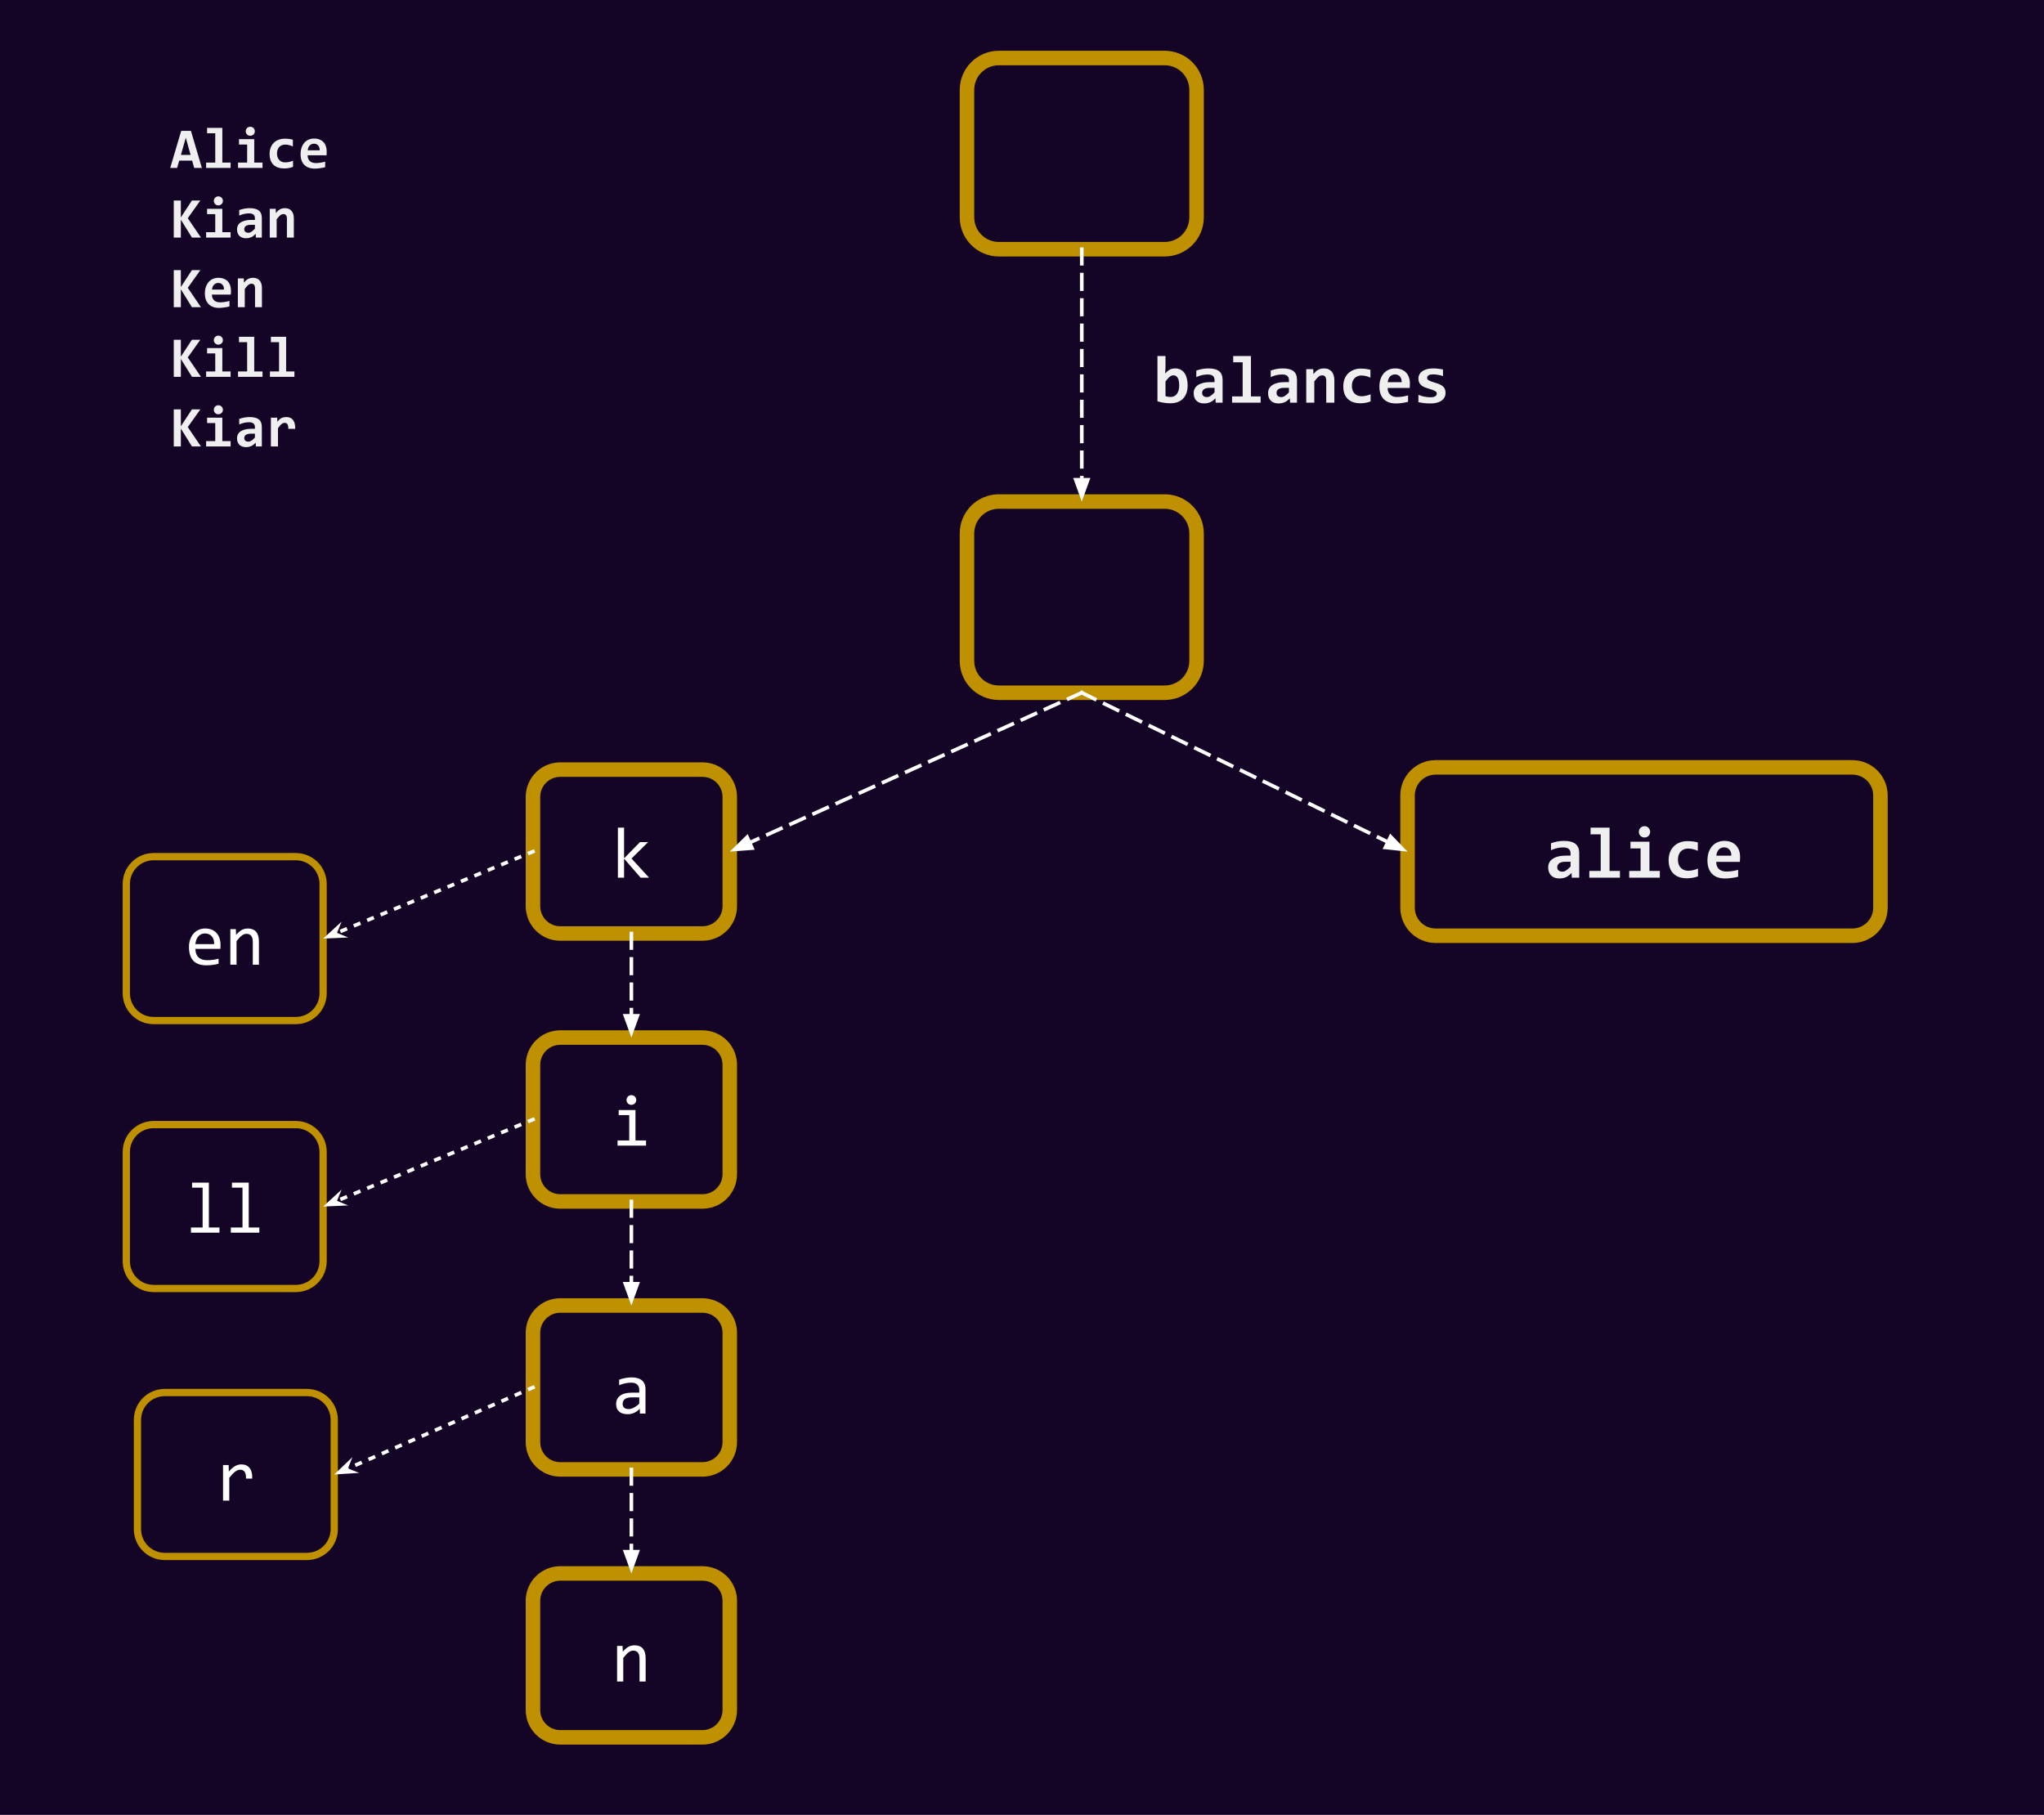 <svg version="1.1" viewBox="0.0 0.0 563.619 500.417" fill="none" stroke="none" stroke-linecap="square" stroke-miterlimit="10" xmlns:xlink="http://www.w3.org/1999/xlink" xmlns="http://www.w3.org/2000/svg"><rect x="0.0" y="0.0" width="563.619" height="500.417" fill="#333333" stroke="none"/><clipPath id="p.0"><path d="m0 0l563.619 0l0 500.417l-563.619 0l0 -500.417z" clip-rule="nonzero"/></clipPath><g clip-path="url(#p.0)"><path fill="#140526" d="m0 0l563.619 0l0 500.417l-563.619 0z" fill-rule="evenodd"/><path fill="#000000" fill-opacity="0.0" d="m266.638 147.087l0 0c0 -4.853 3.934 -8.788 8.788 -8.788l45.732 0c2.331 0 4.566 0.926 6.214 2.574c1.648 1.648 2.574 3.883 2.574 6.214l0 35.149c0 4.853 -3.934 8.788 -8.788 8.788l-45.732 0c-4.853 0 -8.788 -3.934 -8.788 -8.788z" fill-rule="evenodd"/><path stroke="#bf9000" stroke-width="4.0" stroke-linejoin="round" stroke-linecap="butt" d="m266.638 147.087l0 0c0 -4.853 3.934 -8.788 8.788 -8.788l45.732 0c2.331 0 4.566 0.926 6.214 2.574c1.648 1.648 2.574 3.883 2.574 6.214l0 35.149c0 4.853 -3.934 8.788 -8.788 8.788l-45.732 0c-4.853 0 -8.788 -3.934 -8.788 -8.788z" fill-rule="evenodd"/><path fill="#000000" fill-opacity="0.0" d="m266.639 24.787l0 0c0 -4.853 3.934 -8.788 8.788 -8.788l45.732 0c2.331 0 4.566 0.926 6.214 2.574c1.648 1.648 2.574 3.883 2.574 6.214l0 35.149c0 4.853 -3.934 8.788 -8.788 8.788l-45.732 0c-4.853 0 -8.788 -3.934 -8.788 -8.788z" fill-rule="evenodd"/><path stroke="#bf9000" stroke-width="4.0" stroke-linejoin="round" stroke-linecap="butt" d="m266.639 24.787l0 0c0 -4.853 3.934 -8.788 8.788 -8.788l45.732 0c2.331 0 4.566 0.926 6.214 2.574c1.648 1.648 2.574 3.883 2.574 6.214l0 35.149c0 4.853 -3.934 8.788 -8.788 8.788l-45.732 0c-4.853 0 -8.788 -3.934 -8.788 -8.788z" fill-rule="evenodd"/><path fill="#000000" fill-opacity="0.0" d="m298.293 68.724l0 69.575" fill-rule="evenodd"/><path stroke="#ffffff" stroke-width="1.0" stroke-linejoin="round" stroke-linecap="butt" stroke-dasharray="4.0,3.0" d="m298.293 68.724l0 63.575" fill-rule="evenodd"/><path fill="#ffffff" stroke="#ffffff" stroke-width="1.0" stroke-linecap="butt" d="m296.641 132.299l1.652 4.538l1.652 -4.538z" fill-rule="evenodd"/><path fill="#000000" fill-opacity="0.0" d="m388.126 219.347l0 0c0 -4.273 3.464 -7.738 7.738 -7.738l114.918 0c2.052 0 4.02 0.815 5.471 2.266c1.451 1.451 2.266 3.419 2.266 5.471l0 30.95c0 4.273 -3.464 7.738 -7.738 7.738l-114.918 0c-4.273 0 -7.738 -3.464 -7.738 -7.738z" fill-rule="evenodd"/><path stroke="#bf9000" stroke-width="4.0" stroke-linejoin="round" stroke-linecap="butt" d="m388.126 219.347l0 0c0 -4.273 3.464 -7.738 7.738 -7.738l114.918 0c2.052 0 4.02 0.815 5.471 2.266c1.451 1.451 2.266 3.419 2.266 5.471l0 30.95c0 4.273 -3.464 7.738 -7.738 7.738l-114.918 0c-4.273 0 -7.738 -3.464 -7.738 -7.738z" fill-rule="evenodd"/><path fill="#efefef" d="m433.411 242.022l-0.062 -1.297q-0.312 0.328 -0.656 0.609q-0.328 0.281 -0.75 0.484q-0.406 0.203 -0.891 0.312q-0.484 0.109 -1.062 0.109q-0.75 0 -1.328 -0.219q-0.578 -0.219 -0.969 -0.625q-0.391 -0.406 -0.594 -0.969q-0.203 -0.562 -0.203 -1.25q0 -0.703 0.297 -1.297q0.297 -0.594 0.906 -1.016q0.609 -0.438 1.516 -0.672q0.922 -0.25 2.156 -0.25l1.297 0l0 -0.609q0 -0.375 -0.109 -0.672q-0.109 -0.312 -0.344 -0.531q-0.234 -0.219 -0.625 -0.328q-0.375 -0.125 -0.938 -0.125q-0.875 0 -1.734 0.203q-0.844 0.203 -1.641 0.562l0 -1.906q0.703 -0.281 1.641 -0.469q0.938 -0.188 1.938 -0.188q1.109 0 1.891 0.219q0.797 0.203 1.297 0.625q0.516 0.422 0.766 1.047q0.25 0.625 0.25 1.469l0 6.781l-2.047 0zm-0.344 -4.391l-1.453 0q-0.609 0 -1.031 0.125q-0.406 0.109 -0.672 0.328q-0.266 0.203 -0.391 0.469q-0.125 0.266 -0.125 0.562q0 0.609 0.391 0.938q0.391 0.312 1.062 0.312q0.5 0 1.031 -0.359q0.547 -0.375 1.188 -1.047l0 -1.328zm8.324 -7.547l-2.797 0l0 -1.859l5.234 0l0 11.938l2.859 0l0 1.859l-8.438 0l0 -1.859l3.141 0l0 -10.078zm13.637 -0.703q0 0.328 -0.125 0.609q-0.109 0.281 -0.328 0.5q-0.203 0.203 -0.484 0.328q-0.281 0.125 -0.625 0.125q-0.328 0 -0.625 -0.125q-0.281 -0.125 -0.5 -0.328q-0.203 -0.219 -0.328 -0.5q-0.109 -0.281 -0.109 -0.609q0 -0.312 0.109 -0.594q0.125 -0.297 0.328 -0.5q0.219 -0.219 0.5 -0.344q0.297 -0.125 0.625 -0.125q0.344 0 0.625 0.125q0.281 0.125 0.484 0.344q0.219 0.203 0.328 0.5q0.125 0.281 0.125 0.594zm-2.641 4.578l-2.797 0l0 -1.859l5.234 0l0 8.062l2.859 0l0 1.859l-8.438 0l0 -1.859l3.141 0l0 -6.203zm15.824 7.688q-0.703 0.281 -1.469 0.406q-0.75 0.141 -1.562 0.141q-1.188 0 -2.125 -0.312q-0.938 -0.328 -1.594 -0.953q-0.641 -0.641 -1.0 -1.578q-0.344 -0.938 -0.344 -2.172q0 -1.188 0.375 -2.156q0.375 -0.969 1.062 -1.656q0.688 -0.688 1.641 -1.047q0.969 -0.375 2.156 -0.375q0.953 0 1.609 0.109q0.672 0.094 1.203 0.25l0 2.312q-0.609 -0.297 -1.328 -0.453q-0.703 -0.172 -1.328 -0.172q-0.672 0 -1.203 0.219q-0.516 0.219 -0.891 0.625q-0.359 0.406 -0.547 0.984q-0.188 0.562 -0.188 1.234q0 0.719 0.203 1.297q0.203 0.562 0.578 0.953q0.375 0.391 0.906 0.609q0.531 0.203 1.172 0.203q0.312 0 0.656 -0.047q0.344 -0.047 0.688 -0.125q0.359 -0.078 0.688 -0.188q0.344 -0.109 0.641 -0.234l0 2.125zm11.605 -5.344q0 0.234 -0.016 0.625q-0.016 0.391 -0.047 0.734l-6.516 0q0 0.656 0.188 1.156q0.203 0.5 0.562 0.844q0.375 0.328 0.891 0.5q0.516 0.172 1.141 0.172q0.719 0 1.547 -0.109q0.828 -0.109 1.719 -0.359l0 1.891q-0.391 0.109 -0.844 0.203q-0.438 0.078 -0.906 0.141q-0.469 0.078 -0.953 0.109q-0.469 0.031 -0.922 0.031q-1.141 0 -2.047 -0.312q-0.891 -0.328 -1.516 -0.953q-0.625 -0.641 -0.953 -1.562q-0.328 -0.922 -0.328 -2.141q0 -1.219 0.328 -2.203q0.328 -1.0 0.938 -1.703q0.609 -0.703 1.469 -1.094q0.859 -0.391 1.938 -0.391q1.047 0 1.859 0.328q0.812 0.328 1.359 0.922q0.547 0.578 0.828 1.391q0.281 0.812 0.281 1.781zm-2.422 -0.344q0.016 -0.594 -0.141 -1.016q-0.156 -0.438 -0.438 -0.719q-0.266 -0.297 -0.625 -0.422q-0.344 -0.141 -0.766 -0.141q-0.891 0 -1.469 0.609q-0.578 0.594 -0.688 1.688l4.125 0z" fill-rule="nonzero"/><path fill="#000000" fill-opacity="0.0" d="m298.291 191.024l89.827 43.811" fill-rule="evenodd"/><path stroke="#ffffff" stroke-width="1.0" stroke-linejoin="round" stroke-linecap="butt" stroke-dasharray="4.0,3.0" d="m298.291 191.024l84.434 41.181" fill-rule="evenodd"/><path fill="#ffffff" stroke="#ffffff" stroke-width="1.0" stroke-linecap="butt" d="m382.001 233.689l4.803 0.505l-3.355 -3.474z" fill-rule="evenodd"/><path fill="#000000" fill-opacity="0.0" d="m298.291 84.126l121.26 0l0 42.016l-121.26 0z" fill-rule="evenodd"/><path fill="#efefef" d="m327.486 106.249q0 1.281 -0.359 2.219q-0.359 0.922 -1.0 1.547q-0.641 0.609 -1.516 0.906q-0.875 0.281 -1.906 0.281q-1.016 0 -1.891 -0.156q-0.859 -0.141 -1.656 -0.391l0 -12.484l2.219 0l0 3.031l-0.094 1.812q0.516 -0.641 1.172 -1.031q0.672 -0.391 1.609 -0.391q0.828 0 1.453 0.328q0.641 0.328 1.078 0.938q0.438 0.594 0.656 1.469q0.234 0.859 0.234 1.922zm-2.328 0.094q0 -0.766 -0.109 -1.297q-0.109 -0.547 -0.328 -0.891q-0.203 -0.344 -0.5 -0.5q-0.281 -0.156 -0.672 -0.156q-0.562 0 -1.078 0.453q-0.516 0.453 -1.094 1.234l0 4.047q0.266 0.094 0.656 0.172q0.391 0.062 0.781 0.062q0.531 0 0.969 -0.219q0.438 -0.219 0.734 -0.625q0.312 -0.406 0.469 -0.984q0.172 -0.578 0.172 -1.297zm10.054 4.703l-0.047 -1.219q-0.297 0.312 -0.625 0.578q-0.312 0.266 -0.703 0.453q-0.375 0.188 -0.828 0.281q-0.438 0.109 -0.984 0.109q-0.703 0 -1.25 -0.203q-0.531 -0.203 -0.906 -0.578q-0.359 -0.375 -0.547 -0.906q-0.172 -0.531 -0.172 -1.172q0 -0.656 0.266 -1.203q0.281 -0.562 0.844 -0.953q0.578 -0.406 1.422 -0.625q0.859 -0.234 2.0 -0.234l1.219 0l0 -0.562q0 -0.359 -0.109 -0.641q-0.094 -0.281 -0.312 -0.484q-0.219 -0.203 -0.578 -0.312q-0.359 -0.109 -0.875 -0.109q-0.828 0 -1.625 0.188q-0.797 0.188 -1.531 0.531l0 -1.781q0.656 -0.266 1.531 -0.438q0.875 -0.172 1.812 -0.172q1.016 0 1.75 0.203q0.75 0.188 1.219 0.578q0.484 0.391 0.703 0.984q0.234 0.578 0.234 1.359l0 6.328l-1.906 0zm-0.312 -4.094l-1.359 0q-0.562 0 -0.953 0.109q-0.391 0.109 -0.641 0.312q-0.25 0.188 -0.359 0.438q-0.109 0.25 -0.109 0.531q0 0.562 0.359 0.859q0.359 0.297 1.0 0.297q0.453 0 0.953 -0.328q0.516 -0.344 1.109 -0.969l0 -1.25zm7.757 -7.047l-2.609 0l0 -1.734l4.891 0l0 11.141l2.672 0l0 1.734l-7.875 0l0 -1.734l2.922 0l0 -9.406zm13.07 11.141l-0.047 -1.219q-0.297 0.312 -0.625 0.578q-0.312 0.266 -0.703 0.453q-0.375 0.188 -0.828 0.281q-0.438 0.109 -0.984 0.109q-0.703 0 -1.25 -0.203q-0.531 -0.203 -0.906 -0.578q-0.359 -0.375 -0.547 -0.906q-0.172 -0.531 -0.172 -1.172q0 -0.656 0.266 -1.203q0.281 -0.562 0.844 -0.953q0.578 -0.406 1.422 -0.625q0.859 -0.234 2.0 -0.234l1.219 0l0 -0.562q0 -0.359 -0.109 -0.641q-0.094 -0.281 -0.312 -0.484q-0.219 -0.203 -0.578 -0.312q-0.359 -0.109 -0.875 -0.109q-0.828 0 -1.625 0.188q-0.797 0.188 -1.531 0.531l0 -1.781q0.656 -0.266 1.531 -0.438q0.875 -0.172 1.812 -0.172q1.016 0 1.75 0.203q0.75 0.188 1.219 0.578q0.484 0.391 0.703 0.984q0.234 0.578 0.234 1.359l0 6.328l-1.906 0zm-0.312 -4.094l-1.359 0q-0.562 0 -0.953 0.109q-0.391 0.109 -0.641 0.312q-0.25 0.188 -0.359 0.438q-0.109 0.25 -0.109 0.531q0 0.562 0.359 0.859q0.359 0.297 1.0 0.297q0.453 0 0.953 -0.328q0.516 -0.344 1.109 -0.969l0 -1.25zm10.289 4.094l0 -6.031q0 -1.516 -1.125 -1.516q-0.562 0 -1.078 0.453q-0.516 0.453 -1.094 1.234l0 5.859l-2.219 0l0 -9.25l1.922 0l0.062 1.359q0.281 -0.359 0.578 -0.641q0.312 -0.297 0.656 -0.5q0.359 -0.203 0.766 -0.312q0.422 -0.109 0.922 -0.109q0.719 0 1.234 0.234q0.531 0.234 0.891 0.656q0.359 0.422 0.531 1.016q0.188 0.594 0.188 1.328l0 6.219l-2.234 0zm12.226 -0.359q-0.656 0.266 -1.359 0.391q-0.688 0.125 -1.453 0.125q-1.109 0 -1.984 -0.297q-0.875 -0.297 -1.484 -0.891q-0.609 -0.594 -0.938 -1.469q-0.312 -0.875 -0.312 -2.016q0 -1.109 0.344 -2.016q0.344 -0.906 0.984 -1.531q0.641 -0.641 1.531 -0.984q0.906 -0.359 2.0 -0.359q0.906 0 1.516 0.109q0.625 0.094 1.109 0.234l0 2.156q-0.562 -0.281 -1.219 -0.438q-0.656 -0.156 -1.25 -0.156q-0.625 0 -1.125 0.219q-0.484 0.203 -0.828 0.578q-0.328 0.375 -0.516 0.906q-0.172 0.531 -0.172 1.172q0 0.656 0.188 1.188q0.203 0.531 0.547 0.906q0.359 0.359 0.844 0.562q0.5 0.188 1.094 0.188q0.297 0 0.609 -0.031q0.328 -0.047 0.656 -0.125q0.328 -0.078 0.641 -0.172q0.312 -0.109 0.578 -0.219l0 1.969zm10.835 -4.984q0 0.234 -0.016 0.609q-0.016 0.359 -0.031 0.672l-6.094 0q0 0.609 0.188 1.078q0.188 0.469 0.531 0.781q0.344 0.312 0.812 0.484q0.484 0.156 1.062 0.156q0.672 0 1.438 -0.109q0.781 -0.109 1.609 -0.344l0 1.766q-0.359 0.109 -0.781 0.188q-0.406 0.078 -0.844 0.141q-0.438 0.062 -0.891 0.094q-0.453 0.031 -0.859 0.031q-1.062 0 -1.906 -0.297q-0.828 -0.297 -1.422 -0.875q-0.578 -0.594 -0.891 -1.453q-0.312 -0.875 -0.312 -2.016q0 -1.125 0.312 -2.047q0.312 -0.938 0.875 -1.594q0.562 -0.656 1.375 -1.016q0.812 -0.359 1.797 -0.359q0.984 0 1.734 0.312q0.766 0.297 1.266 0.844q0.516 0.547 0.781 1.312q0.266 0.75 0.266 1.641zm-2.266 -0.312q0.016 -0.547 -0.141 -0.953q-0.141 -0.406 -0.391 -0.672q-0.25 -0.266 -0.578 -0.391q-0.328 -0.125 -0.719 -0.125q-0.828 0 -1.375 0.562q-0.531 0.562 -0.641 1.578l3.844 0zm12.101 2.938q0 0.781 -0.359 1.344q-0.344 0.562 -0.922 0.922q-0.578 0.344 -1.312 0.5q-0.734 0.156 -1.5 0.156q-1.016 0 -1.844 -0.094q-0.812 -0.094 -1.547 -0.266l0 -2.016q0.859 0.359 1.703 0.516q0.859 0.156 1.609 0.156q0.875 0 1.312 -0.266q0.438 -0.281 0.438 -0.734q0 -0.203 -0.094 -0.375q-0.094 -0.172 -0.344 -0.328q-0.25 -0.172 -0.719 -0.328q-0.453 -0.172 -1.188 -0.391q-0.672 -0.188 -1.188 -0.422q-0.516 -0.25 -0.859 -0.578q-0.328 -0.328 -0.5 -0.75q-0.172 -0.438 -0.172 -1.031q0 -0.562 0.25 -1.062q0.266 -0.5 0.766 -0.875q0.5 -0.375 1.25 -0.594q0.766 -0.219 1.781 -0.219q0.875 0 1.547 0.094q0.672 0.078 1.188 0.188l0 1.828q-0.781 -0.266 -1.484 -0.359q-0.703 -0.109 -1.375 -0.109q-0.688 0 -1.109 0.25q-0.406 0.234 -0.406 0.672q0 0.219 0.078 0.391q0.078 0.156 0.312 0.312q0.25 0.141 0.688 0.312q0.438 0.172 1.141 0.375q0.797 0.219 1.344 0.484q0.547 0.266 0.875 0.594q0.344 0.328 0.484 0.75q0.156 0.406 0.156 0.953z" fill-rule="nonzero"/><path fill="#000000" fill-opacity="0.0" d="m146.963 219.756l0 0c0 -4.16 3.373 -7.533 7.533 -7.533l39.202 0c1.998 0 3.914 0.794 5.327 2.206c1.413 1.413 2.206 3.329 2.206 5.327l0 30.131c0 4.16 -3.373 7.533 -7.533 7.533l-39.202 0c-4.16 0 -7.533 -3.373 -7.533 -7.533z" fill-rule="evenodd"/><path stroke="#bf9000" stroke-width="4.0" stroke-linejoin="round" stroke-linecap="butt" d="m146.963 219.756l0 0c0 -4.16 3.373 -7.533 7.533 -7.533l39.202 0c1.998 0 3.914 0.794 5.327 2.206c1.413 1.413 2.206 3.329 2.206 5.327l0 30.131c0 4.16 -3.373 7.533 -7.533 7.533l-39.202 0c-4.16 0 -7.533 -3.373 -7.533 -7.533z" fill-rule="evenodd"/><path fill="#ffffff" d="m178.974 242.021l-2.328 0l-4.562 -5.25l0 5.25l-1.703 0l0 -13.797l1.703 0l0 8.469l4.391 -4.484l2.25 0l-4.594 4.531l4.844 5.281z" fill-rule="nonzero"/><path fill="#000000" fill-opacity="0.0" d="m146.963 293.644l0 0c0 -4.16 3.373 -7.533 7.533 -7.533l39.202 0c1.998 0 3.914 0.794 5.327 2.206c1.413 1.413 2.206 3.329 2.206 5.327l0 30.131c0 4.16 -3.373 7.533 -7.533 7.533l-39.202 0c-4.16 0 -7.533 -3.373 -7.533 -7.533z" fill-rule="evenodd"/><path stroke="#bf9000" stroke-width="4.0" stroke-linejoin="round" stroke-linecap="butt" d="m146.963 293.644l0 0c0 -4.16 3.373 -7.533 7.533 -7.533l39.202 0c1.998 0 3.914 0.794 5.327 2.206c1.413 1.413 2.206 3.329 2.206 5.327l0 30.131c0 4.16 -3.373 7.533 -7.533 7.533l-39.202 0c-4.16 0 -7.533 -3.373 -7.533 -7.533z" fill-rule="evenodd"/><path fill="#ffffff" d="m173.505 307.503l-2.906 0l0 -1.406l4.625 0l0 8.391l2.922 0l0 1.422l-7.859 0l0 -1.422l3.219 0l0 -6.984zm0.594 -5.516q0.281 0 0.516 0.109q0.25 0.094 0.422 0.281q0.188 0.188 0.297 0.438q0.109 0.234 0.109 0.516q0 0.266 -0.109 0.516q-0.109 0.25 -0.297 0.438q-0.172 0.172 -0.422 0.281q-0.234 0.109 -0.516 0.109q-0.281 0 -0.531 -0.109q-0.234 -0.109 -0.422 -0.281q-0.188 -0.188 -0.297 -0.438q-0.094 -0.25 -0.094 -0.516q0 -0.281 0.094 -0.516q0.109 -0.25 0.297 -0.438q0.188 -0.188 0.422 -0.281q0.25 -0.109 0.531 -0.109z" fill-rule="nonzero"/><path fill="#000000" fill-opacity="0.0" d="m146.963 367.531l0 0c0 -4.16 3.373 -7.533 7.533 -7.533l39.202 0c1.998 0 3.914 0.794 5.327 2.206c1.413 1.413 2.206 3.329 2.206 5.327l0 30.131c0 4.16 -3.373 7.533 -7.533 7.533l-39.202 0c-4.16 0 -7.533 -3.373 -7.533 -7.533z" fill-rule="evenodd"/><path stroke="#bf9000" stroke-width="4.0" stroke-linejoin="round" stroke-linecap="butt" d="m146.963 367.531l0 0c0 -4.16 3.373 -7.533 7.533 -7.533l39.202 0c1.998 0 3.914 0.794 5.327 2.206c1.413 1.413 2.206 3.329 2.206 5.327l0 30.131c0 4.16 -3.373 7.533 -7.533 7.533l-39.202 0c-4.16 0 -7.533 -3.373 -7.533 -7.533z" fill-rule="evenodd"/><path fill="#ffffff" d="m176.458 389.797l-0.031 -1.312q-0.812 0.781 -1.641 1.141q-0.812 0.344 -1.719 0.344q-0.844 0 -1.438 -0.203q-0.594 -0.219 -0.984 -0.594q-0.391 -0.375 -0.578 -0.875q-0.172 -0.516 -0.172 -1.125q0 -1.469 1.094 -2.297q1.109 -0.844 3.25 -0.844l2.031 0l0 -0.859q0 -0.859 -0.562 -1.375q-0.547 -0.531 -1.688 -0.531q-0.828 0 -1.641 0.188q-0.797 0.172 -1.656 0.516l0 -1.531q0.312 -0.109 0.703 -0.219q0.406 -0.125 0.844 -0.203q0.438 -0.094 0.906 -0.141q0.484 -0.062 0.984 -0.062q0.891 0 1.594 0.203q0.719 0.188 1.203 0.594q0.5 0.391 0.766 1.0q0.266 0.609 0.266 1.422l0 6.766l-1.531 0zm-0.188 -4.469l-2.156 0q-0.625 0 -1.094 0.141q-0.453 0.125 -0.75 0.359q-0.297 0.234 -0.438 0.562q-0.141 0.312 -0.141 0.734q0 0.281 0.078 0.547q0.094 0.25 0.281 0.453q0.203 0.203 0.516 0.328q0.312 0.109 0.766 0.109q0.594 0 1.344 -0.359q0.766 -0.359 1.594 -1.125l0 -1.75z" fill-rule="nonzero"/><path fill="#000000" fill-opacity="0.0" d="m146.963 441.417l0 0c0 -4.16 3.373 -7.533 7.533 -7.533l39.202 0c1.998 0 3.914 0.794 5.327 2.206c1.413 1.413 2.206 3.329 2.206 5.327l0 30.131c0 4.16 -3.373 7.533 -7.533 7.533l-39.202 0c-4.16 0 -7.533 -3.373 -7.533 -7.533z" fill-rule="evenodd"/><path stroke="#bf9000" stroke-width="4.0" stroke-linejoin="round" stroke-linecap="butt" d="m146.963 441.417l0 0c0 -4.16 3.373 -7.533 7.533 -7.533l39.202 0c1.998 0 3.914 0.794 5.327 2.206c1.413 1.413 2.206 3.329 2.206 5.327l0 30.131c0 4.16 -3.373 7.533 -7.533 7.533l-39.202 0c-4.16 0 -7.533 -3.373 -7.533 -7.533z" fill-rule="evenodd"/><path fill="#ffffff" d="m170.161 453.87l1.516 0l0.062 1.594q0.438 -0.516 0.828 -0.844q0.406 -0.344 0.781 -0.547q0.391 -0.203 0.797 -0.281q0.406 -0.094 0.828 -0.094q1.516 0 2.281 0.906q0.781 0.891 0.781 2.688l0 6.391l-1.688 0l0 -6.266q0 -1.141 -0.438 -1.688q-0.422 -0.562 -1.281 -0.562q-0.312 0 -0.609 0.094q-0.297 0.094 -0.625 0.328q-0.312 0.219 -0.688 0.609q-0.375 0.391 -0.844 0.984l0 6.5l-1.703 0l0 -9.812z" fill-rule="nonzero"/><path fill="#000000" fill-opacity="0.0" d="m298.291 191.024l-97.071 43.811" fill-rule="evenodd"/><path stroke="#ffffff" stroke-width="1.0" stroke-linejoin="round" stroke-linecap="butt" stroke-dasharray="4.0,3.0" d="m298.291 191.024l-91.602 41.343" fill-rule="evenodd"/><path fill="#ffffff" stroke="#ffffff" stroke-width="1.0" stroke-linecap="butt" d="m206.01 230.861l-3.457 3.372l4.816 -0.361z" fill-rule="evenodd"/><path fill="#000000" fill-opacity="0.0" d="m174.097 257.42l0 28.693" fill-rule="evenodd"/><path stroke="#ffffff" stroke-width="1.0" stroke-linejoin="round" stroke-linecap="butt" stroke-dasharray="4.0,3.0" d="m174.097 257.42l0 22.693" fill-rule="evenodd"/><path fill="#ffffff" stroke="#ffffff" stroke-width="1.0" stroke-linecap="butt" d="m172.445 280.113l1.652 4.538l1.652 -4.538z" fill-rule="evenodd"/><path fill="#000000" fill-opacity="0.0" d="m174.097 331.308l0 28.693" fill-rule="evenodd"/><path stroke="#ffffff" stroke-width="1.0" stroke-linejoin="round" stroke-linecap="butt" stroke-dasharray="4.0,3.0" d="m174.097 331.308l0 22.693" fill-rule="evenodd"/><path fill="#ffffff" stroke="#ffffff" stroke-width="1.0" stroke-linecap="butt" d="m172.445 354.001l1.652 4.538l1.652 -4.538z" fill-rule="evenodd"/><path fill="#000000" fill-opacity="0.0" d="m174.097 405.195l0 28.693" fill-rule="evenodd"/><path stroke="#ffffff" stroke-width="1.0" stroke-linejoin="round" stroke-linecap="butt" stroke-dasharray="4.0,3.0" d="m174.097 405.195l0 22.693" fill-rule="evenodd"/><path fill="#ffffff" stroke="#ffffff" stroke-width="1.0" stroke-linecap="butt" d="m172.445 427.888l1.652 4.538l1.652 -4.538z" fill-rule="evenodd"/><path fill="#000000" fill-opacity="0.0" d="m34.827 317.643l0 0c0 -4.16 3.373 -7.533 7.533 -7.533l39.202 0c1.998 0 3.914 0.794 5.327 2.206c1.413 1.413 2.206 3.329 2.206 5.327l0 30.131c0 4.16 -3.373 7.533 -7.533 7.533l-39.202 0c-4.16 0 -7.533 -3.373 -7.533 -7.533z" fill-rule="evenodd"/><path stroke="#bf9000" stroke-width="2.0" stroke-linejoin="round" stroke-linecap="butt" d="m34.827 317.643l0 0c0 -4.16 3.373 -7.533 7.533 -7.533l39.202 0c1.998 0 3.914 0.794 5.327 2.206c1.413 1.413 2.206 3.329 2.206 5.327l0 30.131c0 4.16 -3.373 7.533 -7.533 7.533l-39.202 0c-4.16 0 -7.533 -3.373 -7.533 -7.533z" fill-rule="evenodd"/><path fill="#ffffff" d="m55.871 327.502l-2.906 0l0 -1.391l4.625 0l0 12.375l2.922 0l0 1.422l-7.859 0l0 -1.422l3.219 0l0 -10.984zm10.996 0l-2.906 0l0 -1.391l4.625 0l0 12.375l2.922 0l0 1.422l-7.859 0l0 -1.422l3.219 0l0 -10.984z" fill-rule="nonzero"/><path fill="#000000" fill-opacity="0.0" d="m37.9 391.531l0 0c0 -4.16 3.373 -7.533 7.533 -7.533l39.202 0c1.998 0 3.914 0.794 5.327 2.206c1.413 1.413 2.206 3.329 2.206 5.327l0 30.131c0 4.16 -3.373 7.533 -7.533 7.533l-39.202 0c-4.16 0 -7.533 -3.373 -7.533 -7.533z" fill-rule="evenodd"/><path stroke="#bf9000" stroke-width="2.0" stroke-linejoin="round" stroke-linecap="butt" d="m37.9 391.531l0 0c0 -4.16 3.373 -7.533 7.533 -7.533l39.202 0c1.998 0 3.914 0.794 5.327 2.206c1.413 1.413 2.206 3.329 2.206 5.327l0 30.131c0 4.16 -3.373 7.533 -7.533 7.533l-39.202 0c-4.16 0 -7.533 -3.373 -7.533 -7.533z" fill-rule="evenodd"/><path fill="#ffffff" d="m61.505 403.984l1.547 0l0.047 1.812q0.875 -1.047 1.719 -1.516q0.844 -0.469 1.703 -0.469q1.516 0 2.297 0.984q0.797 0.984 0.734 2.938l-1.719 0q0.031 -1.297 -0.375 -1.875q-0.406 -0.578 -1.188 -0.578q-0.344 0 -0.688 0.125q-0.344 0.125 -0.719 0.391q-0.359 0.266 -0.766 0.688q-0.406 0.422 -0.875 1.016l0 6.297l-1.719 0l0 -9.812z" fill-rule="nonzero"/><path fill="#000000" fill-opacity="0.0" d="m34.827 243.756l0 0c0 -4.16 3.373 -7.533 7.533 -7.533l39.202 0c1.998 0 3.914 0.794 5.327 2.206c1.413 1.413 2.206 3.329 2.206 5.327l0 30.131c0 4.16 -3.373 7.533 -7.533 7.533l-39.202 0c-4.16 0 -7.533 -3.373 -7.533 -7.533z" fill-rule="evenodd"/><path stroke="#bf9000" stroke-width="2.0" stroke-linejoin="round" stroke-linecap="butt" d="m34.827 243.756l0 0c0 -4.16 3.373 -7.533 7.533 -7.533l39.202 0c1.998 0 3.914 0.794 5.327 2.206c1.413 1.413 2.206 3.329 2.206 5.327l0 30.131c0 4.16 -3.373 7.533 -7.533 7.533l-39.202 0c-4.16 0 -7.533 -3.373 -7.533 -7.533z" fill-rule="evenodd"/><path fill="#ffffff" d="m60.808 260.599q0 0.359 -0.016 0.609q0 0.234 -0.016 0.453l-6.891 0q0 1.5 0.828 2.312q0.844 0.812 2.438 0.812q0.422 0 0.844 -0.031q0.438 -0.047 0.828 -0.094q0.406 -0.062 0.766 -0.141q0.375 -0.078 0.688 -0.156l0 1.391q-0.688 0.203 -1.562 0.312q-0.875 0.125 -1.812 0.125q-1.266 0 -2.172 -0.344q-0.906 -0.344 -1.484 -0.984q-0.578 -0.656 -0.859 -1.594q-0.281 -0.938 -0.281 -2.141q0 -1.031 0.297 -1.953q0.297 -0.922 0.859 -1.609q0.578 -0.703 1.406 -1.109q0.844 -0.422 1.891 -0.422q1.031 0 1.812 0.328q0.797 0.312 1.328 0.906q0.547 0.594 0.828 1.438q0.281 0.844 0.281 1.891zm-1.766 -0.25q0.031 -0.641 -0.125 -1.188q-0.156 -0.547 -0.484 -0.938q-0.328 -0.391 -0.828 -0.609q-0.484 -0.219 -1.125 -0.219q-0.547 0 -1.016 0.219q-0.453 0.219 -0.797 0.609q-0.328 0.391 -0.531 0.938q-0.203 0.547 -0.25 1.188l5.156 0zm4.48 -4.141l1.516 0l0.062 1.594q0.438 -0.516 0.828 -0.844q0.406 -0.344 0.781 -0.547q0.391 -0.203 0.797 -0.281q0.406 -0.094 0.828 -0.094q1.516 0 2.281 0.906q0.781 0.891 0.781 2.688l0 6.391l-1.688 0l0 -6.266q0 -1.141 -0.438 -1.688q-0.422 -0.562 -1.281 -0.562q-0.312 0 -0.609 0.094q-0.297 0.094 -0.625 0.328q-0.312 0.219 -0.688 0.609q-0.375 0.391 -0.844 0.984l0 6.5l-1.703 0l0 -9.812z" fill-rule="nonzero"/><path fill="#000000" fill-opacity="0.0" d="m146.963 234.821l-57.858 24" fill-rule="evenodd"/><path stroke="#ffffff" stroke-width="1.0" stroke-linejoin="round" stroke-linecap="butt" stroke-dasharray="1.0,3.0" d="m146.963 234.821l-54.693 22.687" fill-rule="evenodd"/><path fill="#ffffff" stroke="#ffffff" stroke-width="1.0" stroke-linecap="butt" d="m92.27 257.508l0.608 -1.47l-2.423 2.223l3.285 -0.145z" fill-rule="evenodd"/><path fill="#000000" fill-opacity="0.0" d="m146.963 308.71l-57.858 24.0" fill-rule="evenodd"/><path stroke="#ffffff" stroke-width="1.0" stroke-linejoin="round" stroke-linecap="butt" stroke-dasharray="1.0,3.0" d="m146.963 308.71l-54.693 22.687" fill-rule="evenodd"/><path fill="#ffffff" stroke="#ffffff" stroke-width="1.0" stroke-linecap="butt" d="m92.27 331.397l0.608 -1.47l-2.423 2.223l3.285 -0.145z" fill-rule="evenodd"/><path fill="#000000" fill-opacity="0.0" d="m146.963 382.597l-54.803 24.0" fill-rule="evenodd"/><path stroke="#ffffff" stroke-width="1.0" stroke-linejoin="round" stroke-linecap="butt" stroke-dasharray="1.0,3.0" d="m146.963 382.597l-51.664 22.625" fill-rule="evenodd"/><path fill="#ffffff" stroke="#ffffff" stroke-width="1.0" stroke-linecap="butt" d="m95.299 405.222l0.579 -1.481l-2.379 2.27l3.281 -0.209z" fill-rule="evenodd"/><path fill="#000000" fill-opacity="0.0" d="m37.9 21.953l97.071 0l0 116.346l-97.071 0z" fill-rule="evenodd"/><path fill="#efefef" d="m53.541 46.313l-0.562 -2.016l-3.562 0l-0.578 2.016l-1.906 0l3.031 -10.219l2.688 0l3.016 10.219l-2.125 0zm-2.312 -8.344l-1.344 4.75l2.672 0l-1.328 -4.75zm8.125 -1.219l-2.25 0l0 -1.484l4.203 0l0 9.562l2.281 0l0 1.484l-6.75 0l0 -1.484l2.516 0l0 -8.078zm10.906 -0.547q0 0.25 -0.094 0.484q-0.094 0.219 -0.266 0.391q-0.172 0.172 -0.406 0.266q-0.219 0.094 -0.484 0.094q-0.266 0 -0.5 -0.094q-0.219 -0.094 -0.391 -0.266q-0.172 -0.172 -0.266 -0.391q-0.094 -0.234 -0.094 -0.484q0 -0.266 0.094 -0.484q0.094 -0.234 0.266 -0.406q0.172 -0.172 0.391 -0.266q0.234 -0.094 0.5 -0.094q0.266 0 0.484 0.094q0.234 0.094 0.406 0.266q0.172 0.172 0.266 0.406q0.094 0.219 0.094 0.484zm-2.109 3.656l-2.25 0l0 -1.484l4.203 0l0 6.453l2.281 0l0 1.484l-6.75 0l0 -1.484l2.516 0l0 -4.969zm12.656 6.141q-0.562 0.234 -1.172 0.344q-0.594 0.109 -1.25 0.109q-0.953 0 -1.703 -0.25q-0.75 -0.266 -1.281 -0.766q-0.516 -0.516 -0.797 -1.266q-0.266 -0.75 -0.266 -1.734q0 -0.953 0.297 -1.719q0.297 -0.781 0.844 -1.328q0.547 -0.547 1.312 -0.844q0.781 -0.297 1.719 -0.297q0.781 0 1.297 0.078q0.531 0.078 0.953 0.203l0 1.859q-0.484 -0.25 -1.047 -0.375q-0.562 -0.141 -1.078 -0.141q-0.531 0 -0.953 0.188q-0.422 0.172 -0.719 0.5q-0.281 0.312 -0.438 0.781q-0.141 0.453 -0.141 1.0q0 0.562 0.156 1.016q0.172 0.453 0.469 0.781q0.297 0.312 0.719 0.484q0.422 0.156 0.938 0.156q0.25 0 0.531 -0.031q0.281 -0.031 0.547 -0.094q0.281 -0.078 0.547 -0.156q0.281 -0.094 0.516 -0.188l0 1.688zm9.281 -4.266q0 0.188 -0.016 0.5q0 0.312 -0.031 0.594l-5.219 0q0 0.516 0.156 0.922q0.172 0.391 0.453 0.672q0.297 0.266 0.703 0.406q0.422 0.141 0.922 0.141q0.578 0 1.234 -0.094q0.656 -0.094 1.375 -0.297l0 1.516q-0.312 0.094 -0.672 0.172q-0.359 0.062 -0.734 0.109q-0.375 0.062 -0.766 0.094q-0.375 0.031 -0.734 0.031q-0.906 0 -1.625 -0.266q-0.719 -0.266 -1.219 -0.766q-0.5 -0.5 -0.766 -1.234q-0.266 -0.75 -0.266 -1.734q0 -0.969 0.266 -1.75q0.266 -0.797 0.75 -1.359q0.484 -0.578 1.172 -0.875q0.703 -0.312 1.547 -0.312q0.844 0 1.484 0.266q0.656 0.25 1.094 0.719q0.438 0.469 0.656 1.125q0.234 0.641 0.234 1.422zm-1.938 -0.281q0.016 -0.469 -0.109 -0.812q-0.125 -0.344 -0.344 -0.562q-0.219 -0.234 -0.5 -0.344q-0.281 -0.109 -0.609 -0.109q-0.719 0 -1.188 0.484q-0.453 0.469 -0.547 1.344l3.297 0z" fill-rule="nonzero"/><path fill="#efefef" d="m52.932 65.513l-3.062 -4.938l0 4.938l-1.953 0l0 -10.219l1.953 0l0 4.656l3.047 -4.656l2.328 0l-3.469 4.875l3.641 5.344l-2.484 0zm8.531 -10.109q0 0.25 -0.094 0.484q-0.094 0.219 -0.266 0.391q-0.172 0.172 -0.406 0.266q-0.219 0.094 -0.484 0.094q-0.266 0 -0.5 -0.094q-0.219 -0.094 -0.391 -0.266q-0.172 -0.172 -0.266 -0.391q-0.094 -0.234 -0.094 -0.484q0 -0.266 0.094 -0.484q0.094 -0.234 0.266 -0.406q0.172 -0.172 0.391 -0.266q0.234 -0.094 0.5 -0.094q0.266 0 0.484 0.094q0.234 0.094 0.406 0.266q0.172 0.172 0.266 0.406q0.094 0.219 0.094 0.484zm-2.109 3.656l-2.25 0l0 -1.484l4.203 0l0 6.453l2.281 0l0 1.484l-6.75 0l0 -1.484l2.516 0l0 -4.969zm11.203 6.453l-0.047 -1.047q-0.25 0.266 -0.531 0.5q-0.266 0.219 -0.594 0.391q-0.328 0.156 -0.719 0.25q-0.375 0.094 -0.844 0.094q-0.609 0 -1.078 -0.188q-0.453 -0.188 -0.766 -0.5q-0.312 -0.328 -0.469 -0.781q-0.156 -0.453 -0.156 -1.0q0 -0.562 0.234 -1.031q0.234 -0.484 0.719 -0.828q0.5 -0.344 1.219 -0.531q0.734 -0.203 1.719 -0.203l1.047 0l0 -0.469q0 -0.312 -0.094 -0.547q-0.078 -0.25 -0.281 -0.422q-0.188 -0.172 -0.5 -0.266q-0.297 -0.094 -0.734 -0.094q-0.703 0 -1.391 0.156q-0.688 0.156 -1.328 0.453l0 -1.531q0.578 -0.219 1.312 -0.359q0.75 -0.156 1.562 -0.156q0.875 0 1.5 0.172q0.641 0.156 1.047 0.5q0.422 0.328 0.609 0.844q0.203 0.5 0.203 1.172l0 5.422l-1.641 0zm-0.266 -3.516l-1.172 0q-0.484 0 -0.828 0.094q-0.328 0.094 -0.547 0.266q-0.203 0.156 -0.297 0.375q-0.094 0.219 -0.094 0.453q0 0.484 0.312 0.75q0.312 0.25 0.844 0.25q0.406 0 0.828 -0.281q0.438 -0.297 0.953 -0.844l0 -1.062zm8.828 3.516l0 -5.172q0 -1.312 -0.969 -1.312q-0.484 0 -0.938 0.391q-0.438 0.391 -0.922 1.062l0 5.031l-1.906 0l0 -7.938l1.641 0l0.047 1.172q0.25 -0.312 0.5 -0.562q0.266 -0.25 0.562 -0.422q0.312 -0.172 0.656 -0.266q0.359 -0.094 0.797 -0.094q0.609 0 1.062 0.203q0.453 0.188 0.75 0.562q0.312 0.359 0.469 0.875q0.156 0.5 0.156 1.141l0 5.328l-1.906 0z" fill-rule="nonzero"/><path fill="#efefef" d="m52.932 84.713l-3.062 -4.938l0 4.938l-1.953 0l0 -10.219l1.953 0l0 4.656l3.047 -4.656l2.328 0l-3.469 4.875l3.641 5.344l-2.484 0zm10.766 -4.578q0 0.188 -0.016 0.5q0 0.312 -0.031 0.594l-5.219 0q0 0.516 0.156 0.922q0.172 0.391 0.453 0.672q0.297 0.266 0.703 0.406q0.422 0.141 0.922 0.141q0.578 0 1.234 -0.094q0.656 -0.094 1.375 -0.297l0 1.516q-0.312 0.094 -0.672 0.172q-0.359 0.062 -0.734 0.109q-0.375 0.062 -0.766 0.094q-0.375 0.031 -0.734 0.031q-0.906 0 -1.625 -0.266q-0.719 -0.266 -1.219 -0.766q-0.5 -0.5 -0.766 -1.234q-0.266 -0.75 -0.266 -1.734q0 -0.969 0.266 -1.75q0.266 -0.797 0.75 -1.359q0.484 -0.578 1.172 -0.875q0.703 -0.312 1.547 -0.312q0.844 0 1.484 0.266q0.656 0.25 1.094 0.719q0.438 0.469 0.656 1.125q0.234 0.641 0.234 1.422zm-1.938 -0.281q0.016 -0.469 -0.109 -0.812q-0.125 -0.344 -0.344 -0.562q-0.219 -0.234 -0.5 -0.344q-0.281 -0.109 -0.609 -0.109q-0.719 0 -1.188 0.484q-0.453 0.469 -0.547 1.344l3.297 0zm8.562 4.859l0 -5.172q0 -1.312 -0.969 -1.312q-0.484 0 -0.938 0.391q-0.438 0.391 -0.922 1.062l0 5.031l-1.906 0l0 -7.938l1.641 0l0.047 1.172q0.25 -0.312 0.5 -0.562q0.266 -0.25 0.562 -0.422q0.312 -0.172 0.656 -0.266q0.359 -0.094 0.797 -0.094q0.609 0 1.062 0.203q0.453 0.188 0.75 0.562q0.312 0.359 0.469 0.875q0.156 0.5 0.156 1.141l0 5.328l-1.906 0z" fill-rule="nonzero"/><path fill="#efefef" d="m52.932 103.913l-3.062 -4.938l0 4.938l-1.953 0l0 -10.219l1.953 0l0 4.656l3.047 -4.656l2.328 0l-3.469 4.875l3.641 5.344l-2.484 0zm8.531 -10.109q0 0.25 -0.094 0.484q-0.094 0.219 -0.266 0.391q-0.172 0.172 -0.406 0.266q-0.219 0.094 -0.484 0.094q-0.266 0 -0.5 -0.094q-0.219 -0.094 -0.391 -0.266q-0.172 -0.172 -0.266 -0.391q-0.094 -0.234 -0.094 -0.484q0 -0.266 0.094 -0.484q0.094 -0.234 0.266 -0.406q0.172 -0.172 0.391 -0.266q0.234 -0.094 0.5 -0.094q0.266 0 0.484 0.094q0.234 0.094 0.406 0.266q0.172 0.172 0.266 0.406q0.094 0.219 0.094 0.484zm-2.109 3.656l-2.25 0l0 -1.484l4.203 0l0 6.453l2.281 0l0 1.484l-6.75 0l0 -1.484l2.516 0l0 -4.969zm8.797 -3.109l-2.25 0l0 -1.484l4.203 0l0 9.562l2.281 0l0 1.484l-6.75 0l0 -1.484l2.516 0l0 -8.078zm8.797 0l-2.25 0l0 -1.484l4.203 0l0 9.562l2.281 0l0 1.484l-6.75 0l0 -1.484l2.516 0l0 -8.078z" fill-rule="nonzero"/><path fill="#efefef" d="m52.932 123.113l-3.062 -4.938l0 4.938l-1.953 0l0 -10.219l1.953 0l0 4.656l3.047 -4.656l2.328 0l-3.469 4.875l3.641 5.344l-2.484 0zm8.531 -10.109q0 0.25 -0.094 0.484q-0.094 0.219 -0.266 0.391q-0.172 0.172 -0.406 0.266q-0.219 0.094 -0.484 0.094q-0.266 0 -0.5 -0.094q-0.219 -0.094 -0.391 -0.266q-0.172 -0.172 -0.266 -0.391q-0.094 -0.234 -0.094 -0.484q0 -0.266 0.094 -0.484q0.094 -0.234 0.266 -0.406q0.172 -0.172 0.391 -0.266q0.234 -0.094 0.5 -0.094q0.266 0 0.484 0.094q0.234 0.094 0.406 0.266q0.172 0.172 0.266 0.406q0.094 0.219 0.094 0.484zm-2.109 3.656l-2.25 0l0 -1.484l4.203 0l0 6.453l2.281 0l0 1.484l-6.75 0l0 -1.484l2.516 0l0 -4.969zm11.203 6.453l-0.047 -1.047q-0.25 0.266 -0.531 0.5q-0.266 0.219 -0.594 0.391q-0.328 0.156 -0.719 0.25q-0.375 0.094 -0.844 0.094q-0.609 0 -1.078 -0.188q-0.453 -0.188 -0.766 -0.5q-0.312 -0.328 -0.469 -0.781q-0.156 -0.453 -0.156 -1.0q0 -0.562 0.234 -1.031q0.234 -0.484 0.719 -0.828q0.5 -0.344 1.219 -0.531q0.734 -0.203 1.719 -0.203l1.047 0l0 -0.469q0 -0.312 -0.094 -0.547q-0.078 -0.25 -0.281 -0.422q-0.188 -0.172 -0.5 -0.266q-0.297 -0.094 -0.734 -0.094q-0.703 0 -1.391 0.156q-0.688 0.156 -1.328 0.453l0 -1.531q0.578 -0.219 1.312 -0.359q0.75 -0.156 1.562 -0.156q0.875 0 1.5 0.172q0.641 0.156 1.047 0.5q0.422 0.328 0.609 0.844q0.203 0.5 0.203 1.172l0 5.422l-1.641 0zm-0.266 -3.516l-1.172 0q-0.484 0 -0.828 0.094q-0.328 0.094 -0.547 0.266q-0.203 0.156 -0.297 0.375q-0.094 0.219 -0.094 0.453q0 0.484 0.312 0.75q0.312 0.25 0.844 0.25q0.406 0 0.828 -0.281q0.438 -0.297 0.953 -0.844l0 -1.062zm9.203 -1.344q0.016 -0.438 -0.047 -0.75q-0.062 -0.312 -0.188 -0.516q-0.125 -0.203 -0.312 -0.297q-0.188 -0.094 -0.438 -0.094q-0.422 0 -0.875 0.344q-0.438 0.344 -0.984 1.141l0 5.031l-1.953 0l0 -7.938l1.734 0l0.062 1.156q0.203 -0.312 0.438 -0.547q0.25 -0.25 0.547 -0.422q0.312 -0.172 0.672 -0.266q0.375 -0.094 0.812 -0.094q0.594 0 1.062 0.203q0.469 0.203 0.781 0.609q0.312 0.406 0.469 1.031q0.156 0.609 0.125 1.406l-1.906 0z" fill-rule="nonzero"/></g></svg>